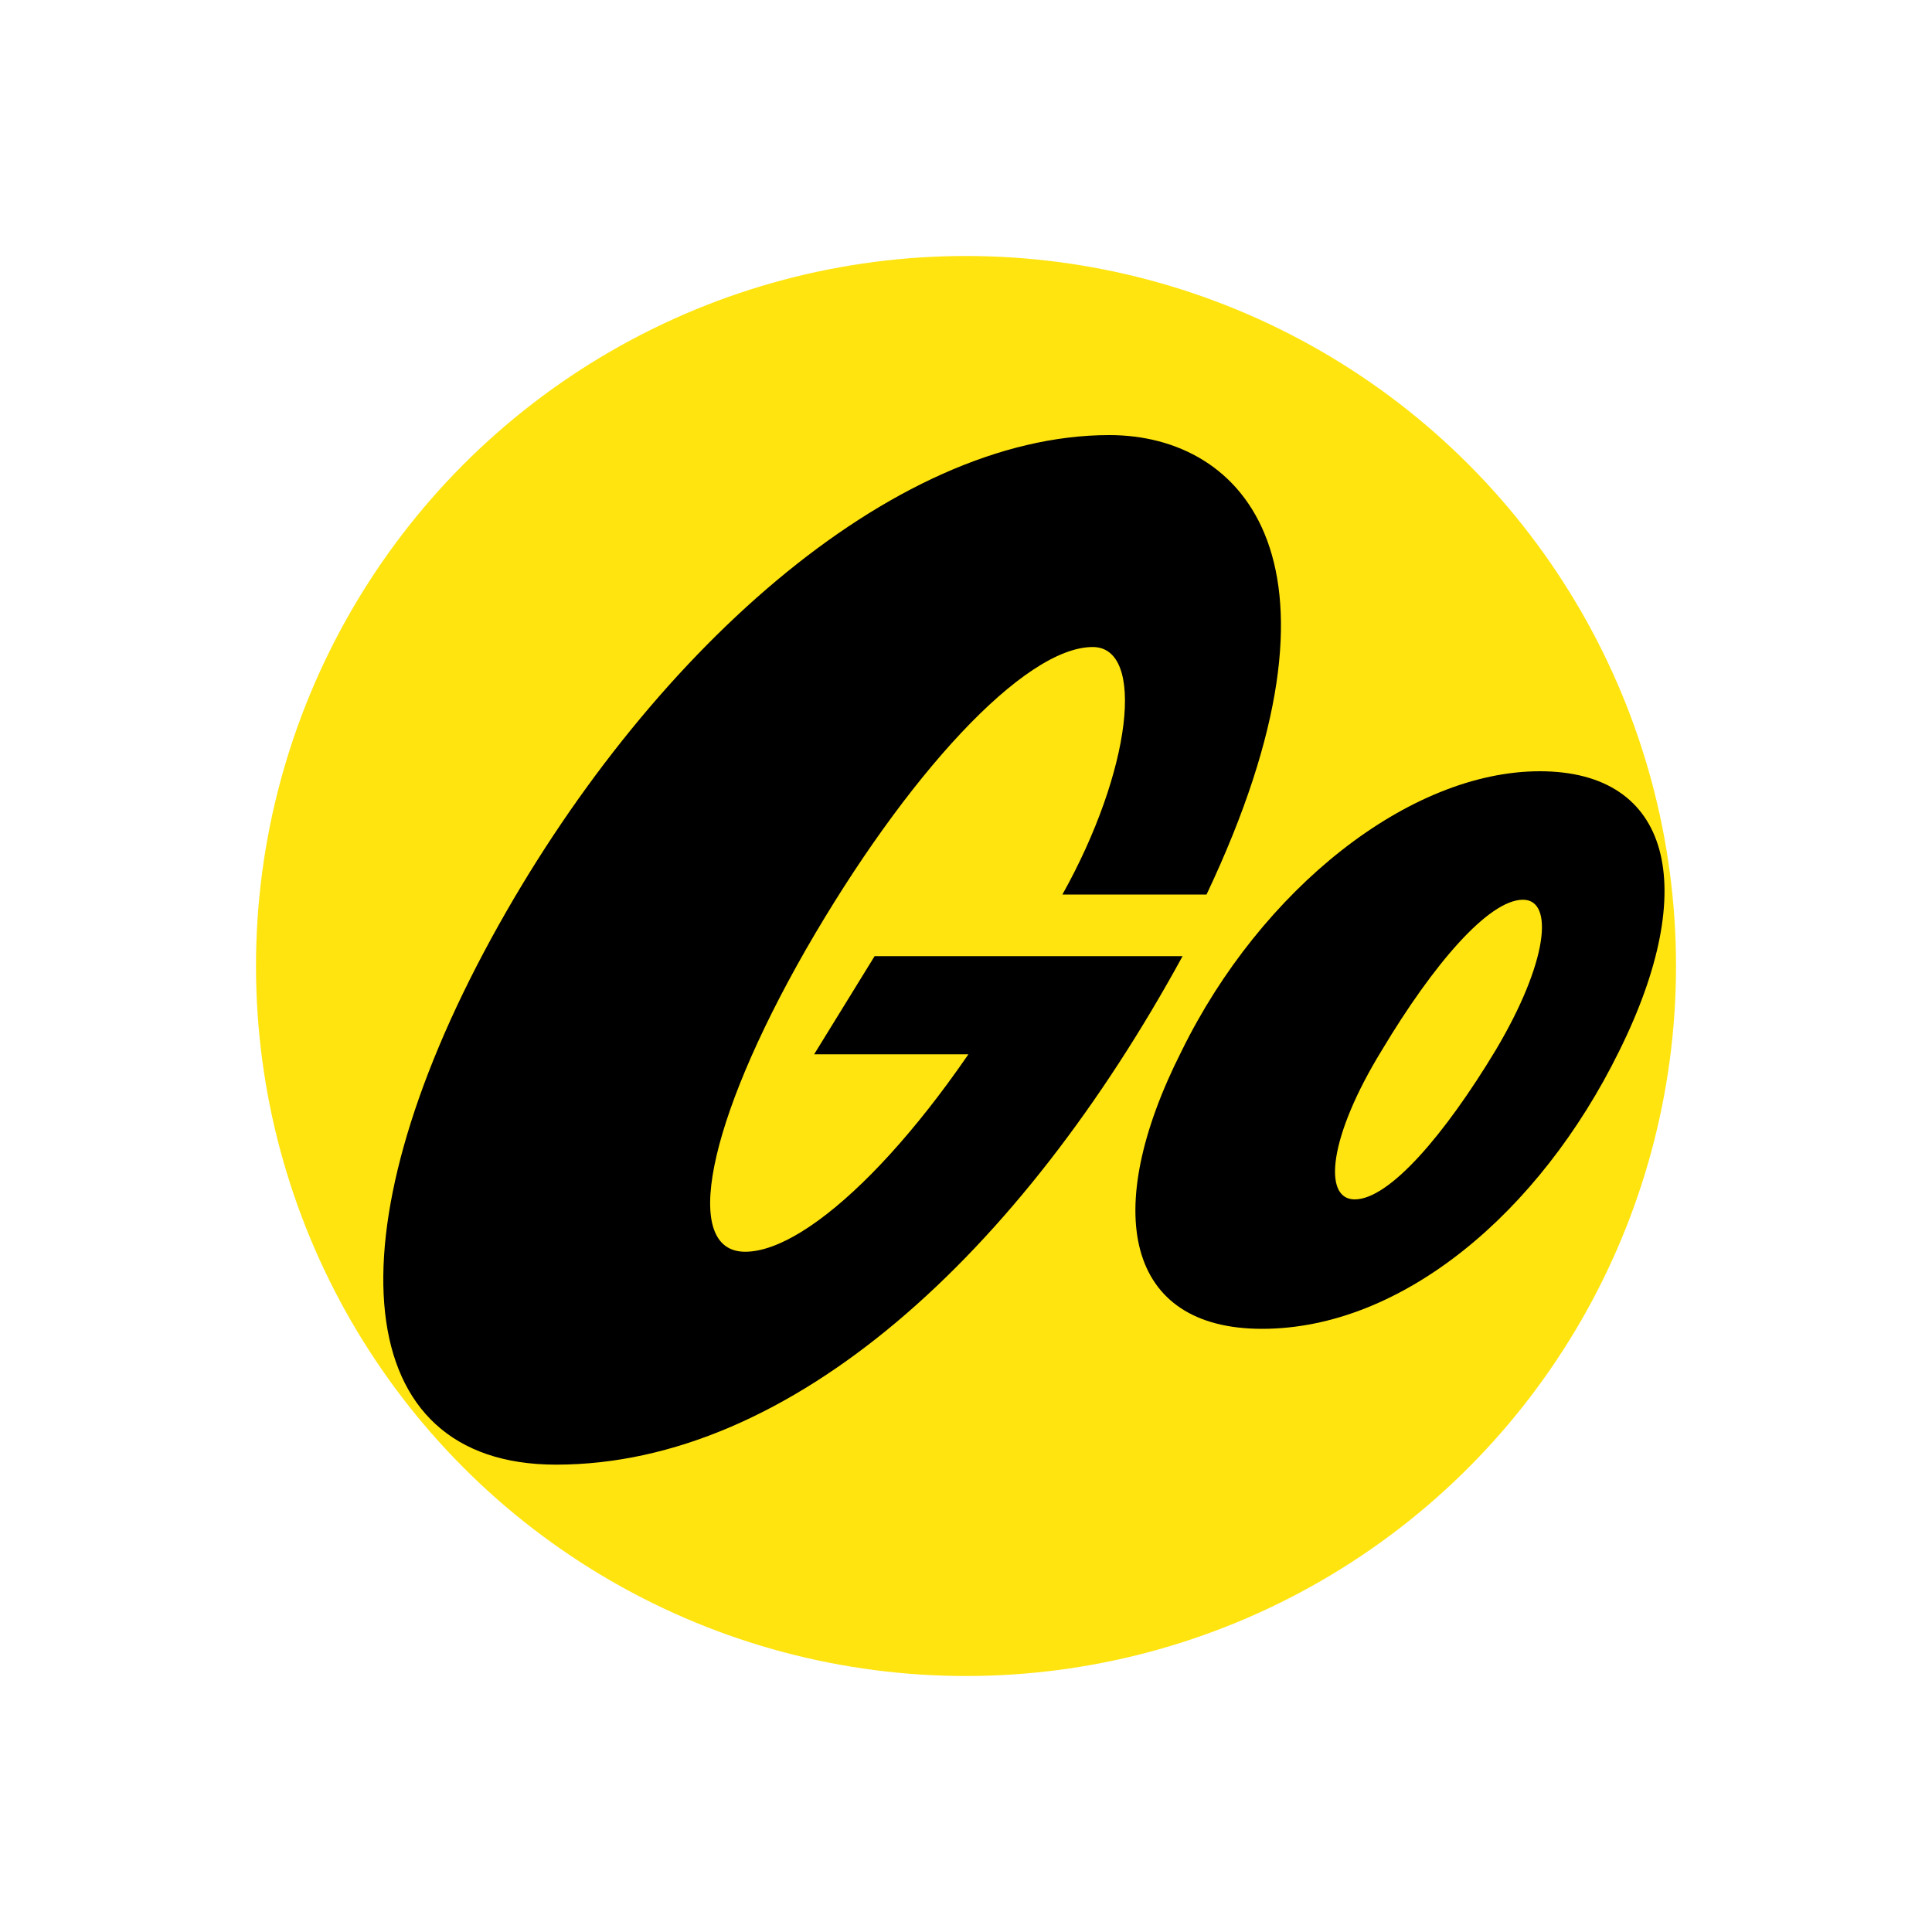 <?xml version="1.0" encoding="utf-8"?>
<!-- Generator: Adobe Illustrator 27.9.0, SVG Export Plug-In . SVG Version: 6.00 Build 0)  -->
<svg version="1.1" id="Шар_1" xmlns="http://www.w3.org/2000/svg" xmlns:xlink="http://www.w3.org/1999/xlink" x="0px" y="0px"
	 viewBox="0 0 100 100" style="enable-background:new 0 0 100 100;" xml:space="preserve">
<style type="text/css">
	.st0{fill:#FFE40F;}
</style>
<g>
	<circle class="st0" cx="50" cy="50" r="36.75"/>
	<path d="M65.32,68.78c-7.03,0-8.38-6.05-4.16-14.38c4.11-8.38,11.78-14.48,18.54-14.48c6.81,0,8.32,6,4.11,14.48
		C79.69,62.78,72.56,68.78,65.32,68.78z M56.56,33.49c2.76,0,2,6.43-1.57,12.81h7.46c8.11-17.13,1.95-23.78-5.03-23.78
		c-11.29,0-23.99,11.4-31.99,26.05c-8.38,15.35-7.4,27.24,3.35,27.24c12.21,0,24.05-10.97,32.43-26.32H45.27l-3.13,5.08h10.48
		L53,49.98c-5.13,8.97-11.08,14.81-14.43,14.81c-3.3,0-2-6.65,3.13-15.62C46.89,40.14,53,33.49,56.56,33.49z M77.42,54.35
		c2.7-4.54,3.03-7.78,1.41-7.78c-1.78,0-4.65,3.35-7.3,7.78c-2.76,4.49-3.08,7.73-1.41,7.73C71.91,62.08,74.78,58.73,77.42,54.35z"
		/>
</g>
</svg>
